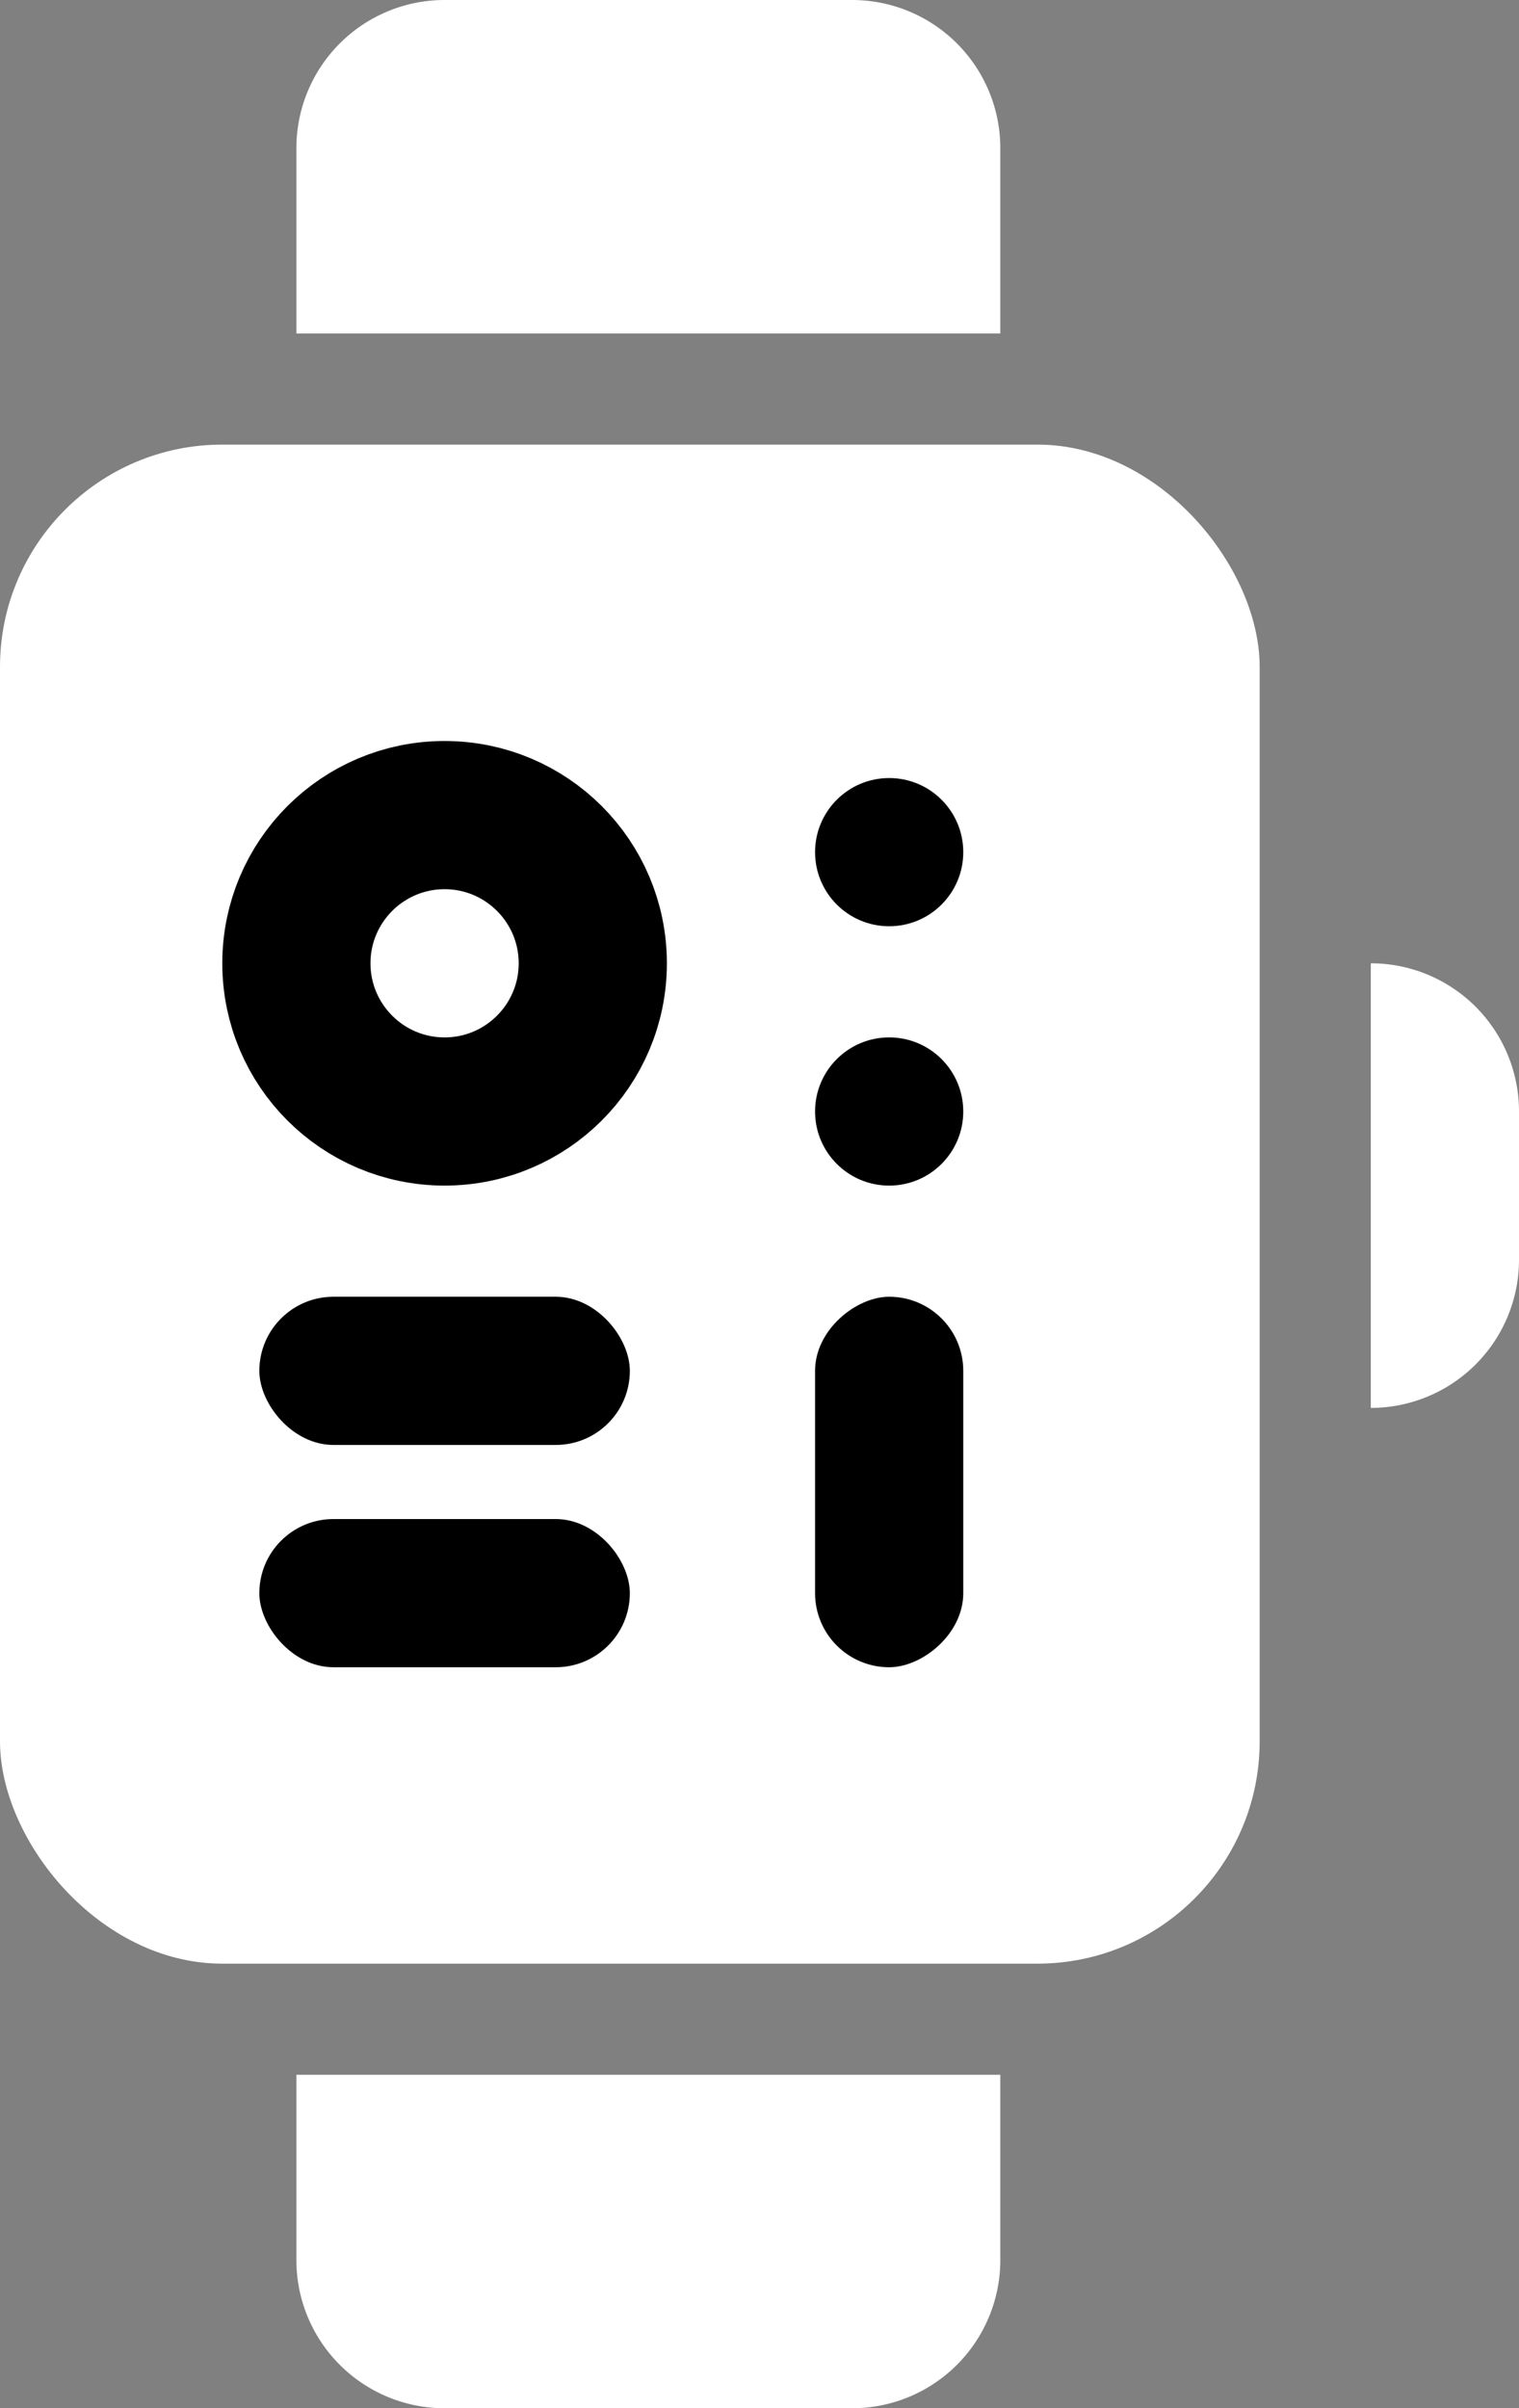 <svg xmlns="http://www.w3.org/2000/svg" width="41" height="65" viewBox="0 0 41 65">
  <rect x="0" y="0" width="41" height="65" fill="#808080" stroke="none"/>
  <g id="Group_3203" data-name="Group 3203" transform="translate(-1085 -1727)">
    <path id="Rectangle_709" data-name="Rectangle 709" d="M4,0H15a4,4,0,0,1,4,4V9a0,0,0,0,1,0,0H0A0,0,0,0,1,0,9V4A4,4,0,0,1,4,0Z" transform="translate(1093 1727)" fill="#fff"/>
    <path id="Rectangle_710" data-name="Rectangle 710" d="M0,0H19a0,0,0,0,1,0,0V5a4,4,0,0,1-4,4H4A4,4,0,0,1,0,5V0A0,0,0,0,1,0,0Z" transform="translate(1093 1783)" fill="#fff"/>
    <rect id="Rectangle_711" data-name="Rectangle 711" width="34" height="41" rx="6" transform="translate(1085 1739)" fill="#fff"/>
    <path id="Rectangle_712" data-name="Rectangle 712" d="M0,0H0A4,4,0,0,1,4,4V8a4,4,0,0,1-4,4H0a0,0,0,0,1,0,0V0A0,0,0,0,1,0,0Z" transform="translate(1122 1753)" fill="#fff"/>
    <rect id="Rectangle_713" data-name="Rectangle 713" width="10" height="4" rx="2" transform="translate(1092 1762)"/>
    <rect id="Rectangle_714" data-name="Rectangle 714" width="10" height="4" rx="2" transform="translate(1092 1768)"/>
    <rect id="Rectangle_715" data-name="Rectangle 715" width="10" height="4" rx="2" transform="translate(1111 1762) rotate(90)"/>
    <circle id="Ellipse_654" data-name="Ellipse 654" cx="2" cy="2" r="2" transform="translate(1107 1748)"/>
    <circle id="Ellipse_655" data-name="Ellipse 655" cx="2" cy="2" r="2" transform="translate(1107 1755)"/>
    <g id="Ellipse_656" data-name="Ellipse 656" transform="translate(1091 1747)" fill="none" stroke="#000" stroke-width="4">
      <circle cx="6" cy="6" r="6" stroke="none"/>
      <circle cx="6" cy="6" r="4" fill="none"/>
    </g>
  </g>
</svg>
